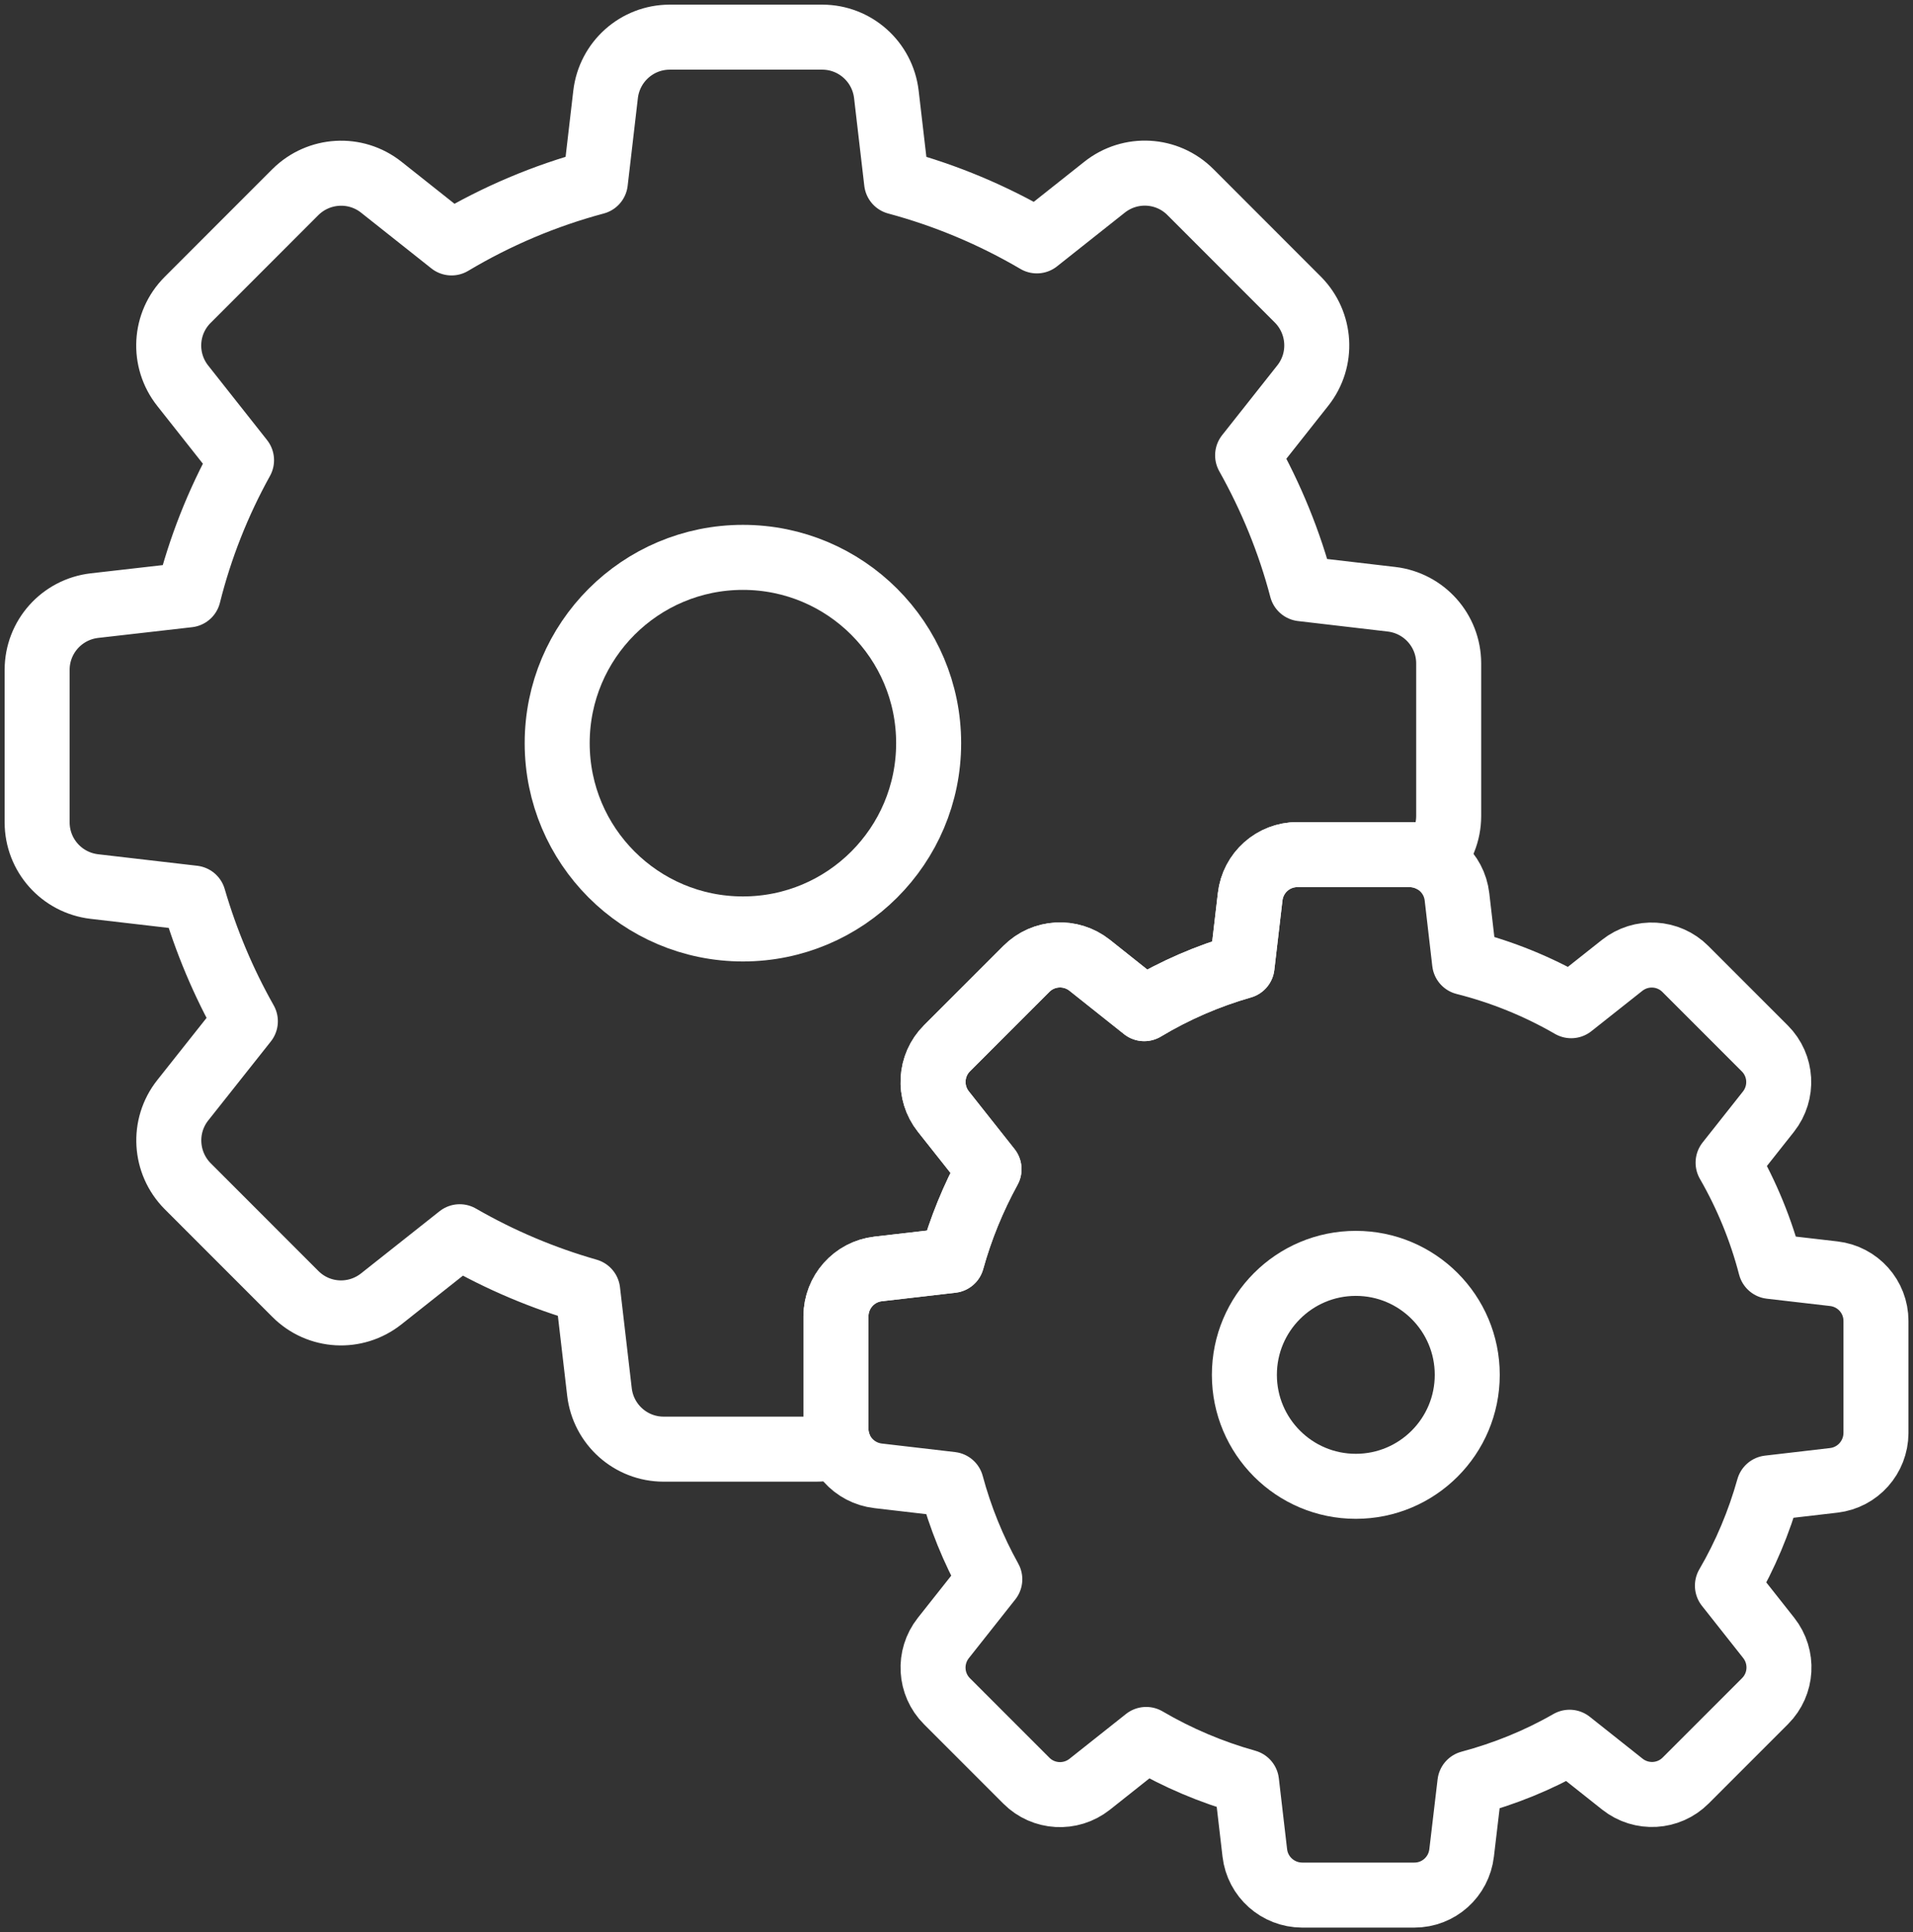 <?xml version="1.0" encoding="UTF-8"?>
<svg width="103px" height="104px" viewBox="0 0 103 104" version="1.1" xmlns="http://www.w3.org/2000/svg" xmlns:xlink="http://www.w3.org/1999/xlink">
    <rect x="0" y="0" width="103" height="104" fill="#333333" stroke="none"/>
    <!-- Generator: Sketch 46.2 (44496) - http://www.bohemiancoding.com/sketch -->
    <title>web-5</title>
    <desc>Created with Sketch.</desc>
    <defs></defs>
    <g id="ALL" stroke="none" stroke-width="1" fill="none" fill-rule="evenodd" stroke-linecap="round" stroke-linejoin="round">
        <g id="Secondary" transform="translate(-6312, -7802)" stroke="#FFFFFF" stroke-width="3.5">
            <g id="web-5" transform="translate(6314, 7804)">
                <path d="M51.251,60.932 C50.398,62.487 49.724,64.136 49.251,65.841 L45.281,66.3 C43.984,66.45 43.017,67.547 43.009,68.844 L43.009,74.892 C43.009,76.196 43.984,77.286 45.281,77.436 L49.222,77.895 C49.702,79.679 50.397,81.392 51.293,83.004 L48.792,86.164 C47.982,87.189 48.068,88.651 48.986,89.568 L53.264,93.846 C54.181,94.764 55.643,94.849 56.668,94.04 L59.713,91.625 C61.412,92.621 63.225,93.388 65.117,93.918 L65.561,97.73 C65.711,99.027 66.808,99.995 68.105,100.002 L74.153,100.002 C75.457,100.002 76.546,99.027 76.697,97.73 L77.141,93.975 C79.019,93.473 80.825,92.742 82.509,91.775 L85.354,94.032 C86.379,94.842 87.84,94.756 88.758,93.838 L93.036,89.56 C93.953,88.643 94.039,87.181 93.229,86.156 L91.008,83.347 C91.975,81.692 92.714,79.922 93.23,78.087 L96.734,77.679 C98.031,77.528 98.998,76.432 99.006,75.135 L99.006,69.101 C99.006,67.797 98.031,66.707 96.734,66.557 L93.33,66.163 C92.821,64.206 92.055,62.336 91.044,60.58 L93.216,57.836 C94.026,56.811 93.94,55.349 93.022,54.432 L88.744,50.154 C87.827,49.236 86.365,49.15 85.34,49.96 L82.596,52.132 C80.797,51.093 78.869,50.312 76.856,49.803 L76.447,46.27 C76.297,44.973 75.2,44.005 73.903,43.998 L67.855,43.998 C66.551,43.998 65.461,44.973 65.311,46.27 L64.874,50.004 C63.025,50.534 61.255,51.301 59.607,52.29 L56.669,49.954 C55.644,49.144 54.182,49.23 53.265,50.147 L48.986,54.425 C48.069,55.343 47.983,56.805 48.793,57.829 L51.251,60.932 L51.251,60.932 Z" id="Layer-2"></path>
                <circle id="Layer-3" cx="71" cy="72" r="6"></circle>
                <path d="M43.166,75.777 C42.784,75.921 42.371,76 41.941,76 L33.729,76 C31.968,76 30.482,74.679 30.276,72.918 L29.643,67.484 C27.236,66.796 24.925,65.819 22.752,64.567 L18.529,67.91 C17.139,69.011 15.159,68.901 13.907,67.649 L8.102,61.843 C6.864,60.591 6.74,58.61 7.841,57.22 L11.211,52.969 C10.028,50.878 9.092,48.649 8.418,46.338 L3.081,45.718 C1.321,45.512 0,44.026 0,42.265 L0,34.051 C0,32.29 1.321,30.804 3.081,30.598 L8.143,30.02 C8.776,27.489 9.739,25.054 11.005,22.77 L7.841,18.766 C6.74,17.377 6.85,15.395 8.102,14.143 L13.907,8.337 C15.159,7.099 17.14,6.975 18.529,8.076 L22.312,11.075 C24.733,9.631 27.333,8.53 30.056,7.801 L30.606,3.082 C30.813,1.321 32.298,0 34.059,0 L42.271,0 C44.032,0 45.518,1.321 45.724,3.082 L46.274,7.801 C48.929,8.516 51.46,9.576 53.826,10.965 L57.471,8.076 C58.861,6.975 60.841,7.085 62.093,8.337 L67.884,14.13 C69.122,15.382 69.246,17.363 68.146,18.752 L65.174,22.508 C66.44,24.765 67.43,27.172 68.09,29.69 L72.919,30.254 C74.679,30.461 76,31.946 76,33.707 L76,41.921 C76,42.827 75.65,43.66 75.071,44.284 C74.72,44.103 74.322,44.001 73.903,43.998 L67.855,43.998 C66.551,43.998 65.461,44.973 65.311,46.27 L64.874,50.004 C63.025,50.534 61.255,51.301 59.607,52.29 L56.669,49.954 C55.644,49.144 54.182,49.23 53.265,50.147 L48.986,54.425 C48.069,55.343 47.983,56.805 48.793,57.829 L51.251,60.932 C50.398,62.487 49.724,64.136 49.251,65.841 L45.281,66.3 C43.984,66.45 43.017,67.547 43.009,68.844 L43.009,74.892 C43.009,75.202 43.064,75.501 43.166,75.777 L43.166,75.777 Z" id="Layer-4"></path>
                <circle id="Layer-5" cx="38" cy="38" r="10"></circle>
            </g>
        </g>
    </g>
</svg>